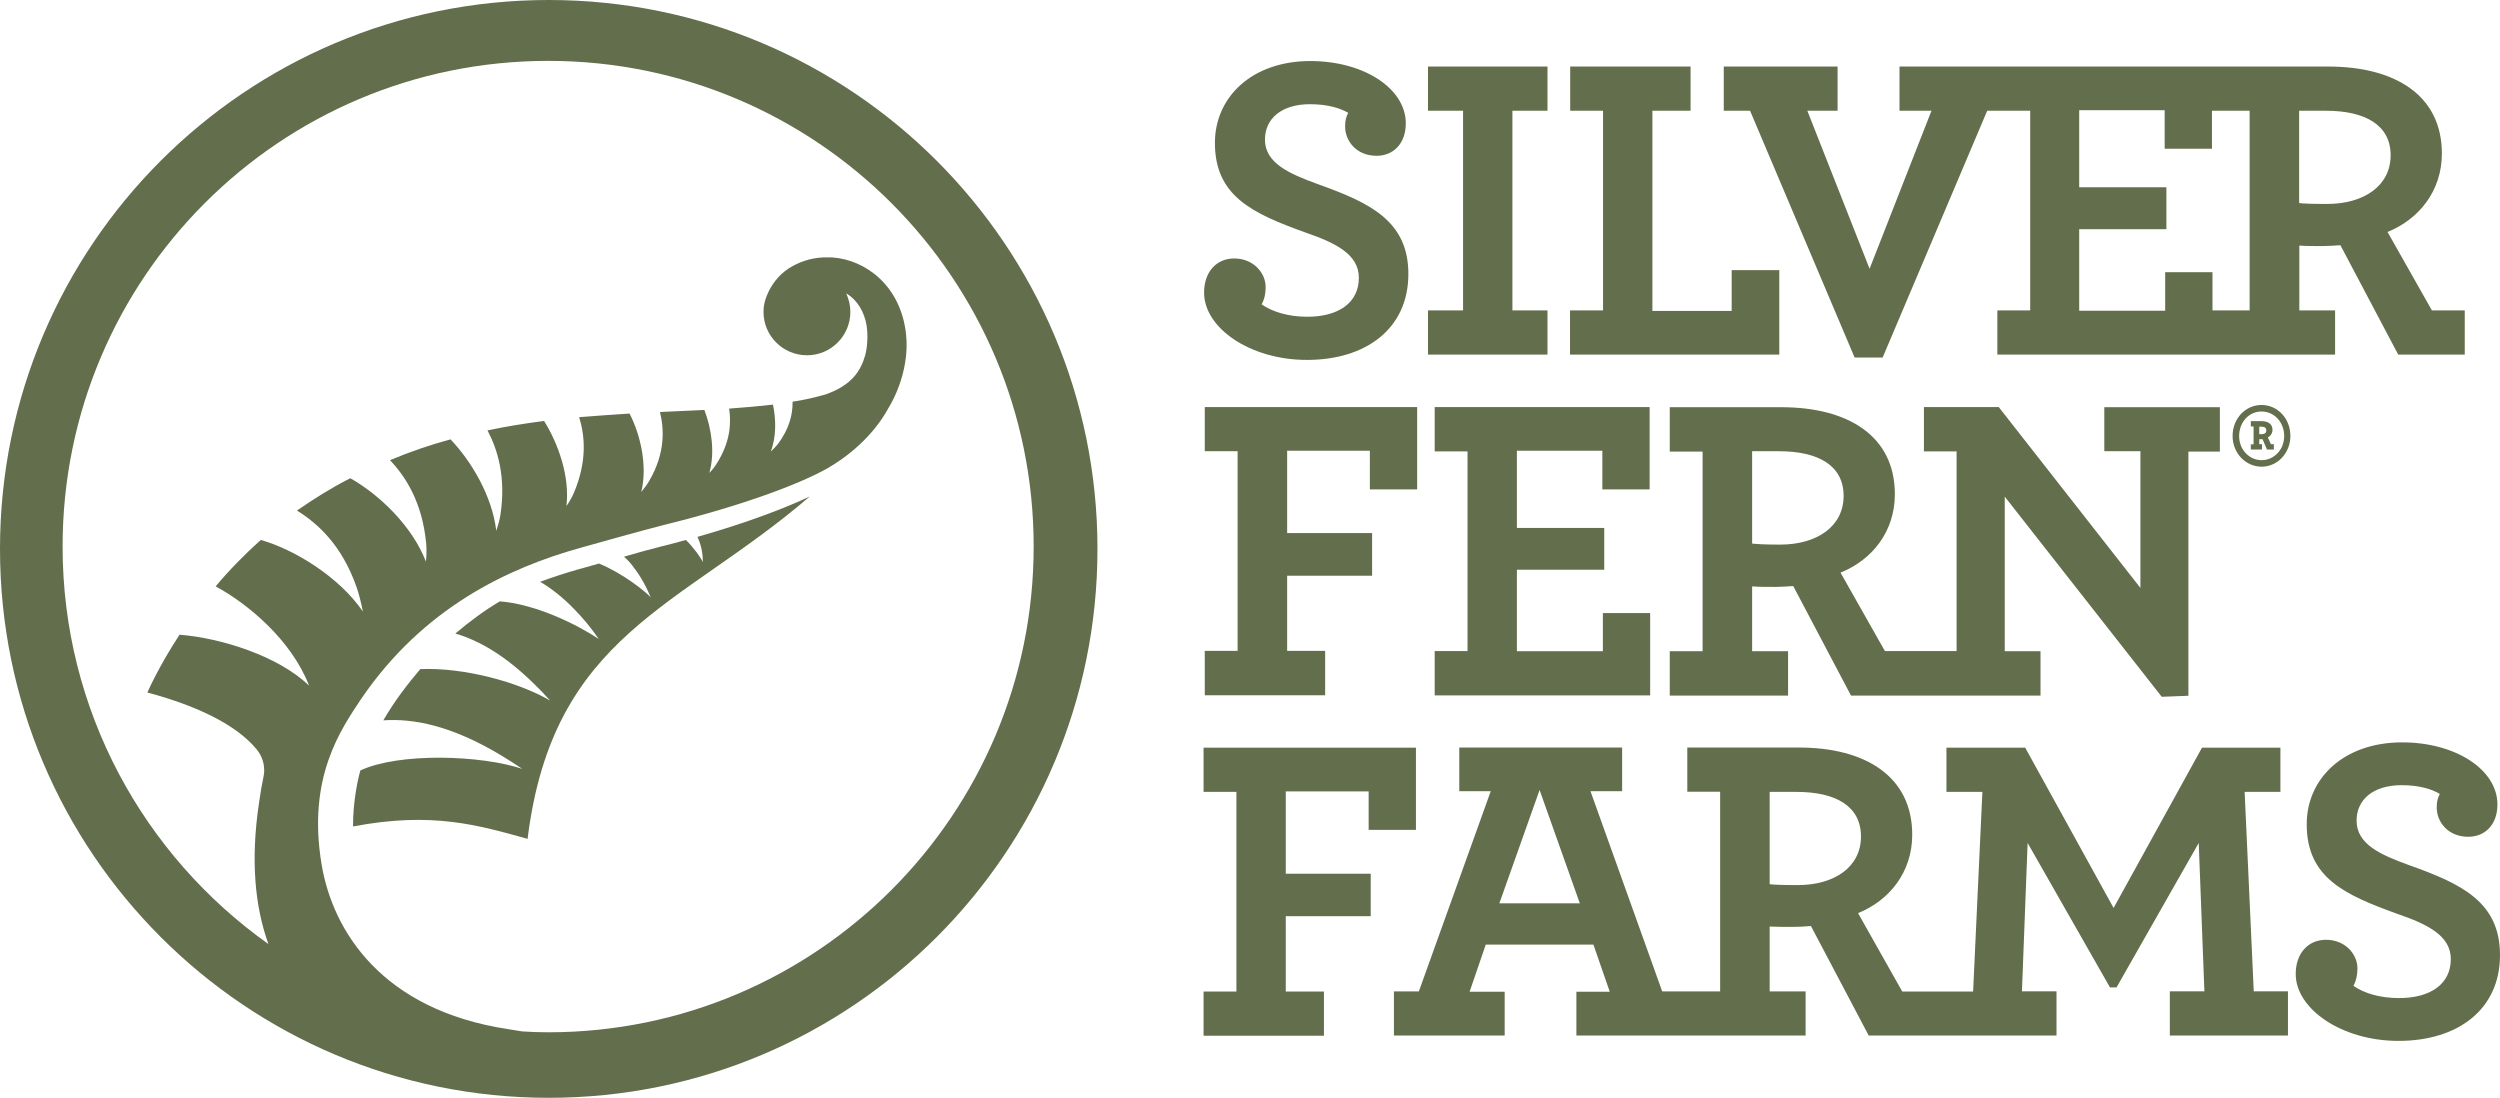 <?xml version="1.0" encoding="utf-8"?>
<!-- Generator: Adobe Illustrator 23.0.1, SVG Export Plug-In . SVG Version: 6.00 Build 0)  -->
<svg version="1.1" id="Layer_1" xmlns="http://www.w3.org/2000/svg" xmlns:xlink="http://www.w3.org/1999/xlink" x="0px" y="0px"
	 viewBox="0 0 145.38 63.84" style="enable-background:new 0 0 145.38 63.84;" xml:space="preserve">
<style type="text/css">
	.st0{clip-path:url(#SVGID_2_);fill:#636E4C;}
</style>
<g>
	<defs>
		<rect id="SVGID_1_" x="0" y="0" width="145.38" height="63.84"/>
	</defs>
	<clipPath id="SVGID_2_">
		<use xlink:href="#SVGID_1_"  style="overflow:visible;"/>
	</clipPath>
	<path class="st0" d="M140.12,50.32c-1.68-0.61-3.08-1.22-3.08-2.6c0-1.22,0.96-2.06,2.62-2.06c1.04,0,1.76,0.23,2.22,0.51
		c-0.1,0.2-0.18,0.38-0.18,0.79c0,0.84,0.66,1.7,1.83,1.7c0.97,0,1.7-0.69,1.7-1.88c0-2.01-2.41-3.61-5.54-3.61
		c-3.39,0-5.55,2.09-5.55,4.76c0,3.11,2.19,4.1,5.29,5.22c1.68,0.58,3.09,1.24,3.09,2.62c0,1.45-1.18,2.27-3.01,2.27
		c-1.1,0-2.04-0.28-2.65-0.71c0.15-0.3,0.23-0.61,0.23-1.02c0-0.82-0.71-1.66-1.83-1.66c-1.04,0-1.76,0.79-1.76,1.99
		c0,2.03,2.67,3.89,5.98,3.89c3.43,0,5.9-1.81,5.9-4.99C145.38,52.44,143.12,51.39,140.12,50.32 M104.54,51.47
		c-0.91,0-1.33-0.02-1.63-0.05v-5.37h1.55c2.32,0,3.76,0.84,3.76,2.6C108.22,50.4,106.7,51.47,104.54,51.47 M87.19,52.53l2.34-6.59
		l2.34,6.59H87.19z M130.53,46.05h2.08v-2.57h-4.56l-5.14,9.32l-5.14-9.32h-4.58v2.57h2.09l-0.54,11.61h-4.12l-2.57-4.56
		c1.83-0.74,3.15-2.39,3.15-4.56c0-3.41-2.75-5.07-6.59-5.07h-6.49v2.57h1.91v11.61h-3.37l-4.17-11.64h1.84v-2.54h-9.47v2.54h1.83
		l-4.18,11.64h-1.45v2.57h6.44v-2.55h-2.04l0.94-2.74h6.26l0.95,2.74h-1.94v2.55H105v-2.57h-2.09v-3.77
		c0.36,0.02,0.84,0.02,1.38,0.02c0.33,0,0.66-0.02,1.02-0.05l3.36,6.37h10.92v-2.57h-2.01l0.33-8.63l4.79,8.4h0.38l4.78-8.4
		l0.33,8.63h-2.01v2.57h6.87v-2.57h-1.99L130.53,46.05z M74.78,46.02h4.81v2.24h2.75v-4.78H69.99v2.57h1.91v11.61h-1.91v2.57h7
		v-2.57h-2.22v-4.38h4.94v-2.47h-4.94V46.02z"/>
	<path class="st0" d="M103.52,31.67c-0.92,0-1.32-0.03-1.63-0.06v-5.37h1.55c2.32,0,3.77,0.84,3.77,2.6
		C107.21,30.59,105.69,31.67,103.52,31.67 M122.38,26.24h2.09v7.95l-8.24-10.52h-4.35v2.58h1.9v11.61h-4.17l-2.58-4.56
		c1.84-0.74,3.16-2.39,3.16-4.56c0-3.41-2.75-5.06-6.6-5.06h-6.49v2.58h1.91v11.61h-1.91v2.58h6.88v-2.58h-2.09v-3.77
		c0.35,0.03,0.85,0.03,1.38,0.03c0.32,0,0.66-0.03,1.01-0.05l3.36,6.37h11.02v-2.58h-2.08v-8.99l9.13,11.64l1.55-0.06v-14.2h1.83
		v-2.58h-6.72V26.24z M93.21,37.87h-5v-4.74h5.08V30.7h-5.08v-4.49h4.97v2.25h2.75v-4.79h-12.5v2.58h1.91v11.61h-1.91v2.58h12.53
		v-4.79h-2.75V37.87z M70.06,26.24h1.91v11.61h-1.91v2.58h7v-2.58h-2.21v-4.37h4.94V31h-4.94v-4.79h4.81v2.25h2.75v-4.79H70.06
		V26.24z M135.32,11.86c-0.92,0-1.32-0.02-1.62-0.05V6.44h1.55c2.31,0,3.77,0.84,3.77,2.59C139.02,10.79,137.49,11.86,135.32,11.86
		 M130.82,18.05h-2.16v-2.22h-2.75v2.24h-5v-4.74h5.07v-2.44h-5.07V6.41h4.97v2.24h2.75V6.44h2.19V18.05z M138.84,13.49
		c1.83-0.74,3.16-2.39,3.16-4.56c0-3.41-2.75-5.06-6.6-5.06h-24.94v2.57h1.86l-3.6,9.19l-3.62-9.19h1.76V3.87h-6.62v2.57h1.53
		l6.08,14.35h1.63l6.08-14.35h2.5v11.61h-1.91v2.57h19.64v-2.57h-2.08v-3.77c0.35,0.03,0.84,0.03,1.37,0.03
		c0.32,0,0.66-0.03,1.02-0.05l3.36,6.36h3.87v-2.57h-1.91L138.84,13.49z M103.47,15.71h-2.77v2.37h-4.61V6.44h2.22V3.87h-7v2.57
		h1.91v11.61H91.3v2.57h12.17V15.71z M89.99,18.05h-2.04V6.44h2.04V3.87h-6.95v2.57h2.04v11.61h-2.04v2.57h6.95V18.05z M76,20.93
		c3.43,0,5.9-1.81,5.9-5c0-3.1-2.27-4.15-5.26-5.22c-1.68-0.61-3.08-1.23-3.08-2.59c0-1.22,0.96-2.06,2.62-2.06
		c1.04,0,1.75,0.23,2.22,0.5c-0.1,0.21-0.18,0.39-0.18,0.79c0,0.84,0.65,1.71,1.83,1.71c0.96,0,1.7-0.69,1.7-1.89
		c0-2.01-2.42-3.62-5.55-3.62c-3.39,0-5.55,2.09-5.55,4.76c0,3.1,2.18,4.1,5.29,5.22c1.68,0.58,3.08,1.24,3.08,2.62
		c0,1.45-1.17,2.27-3,2.27c-1.1,0-2.04-0.29-2.65-0.72c0.16-0.3,0.23-0.61,0.23-1.01c0-0.82-0.71-1.66-1.83-1.66
		c-1.04,0-1.75,0.79-1.75,1.99C70.02,19.07,72.69,20.93,76,20.93"/>
	<path class="st0" d="M40.56,31.22c0.13,0.28,0.32,0.8,0.31,1.47c-0.1-0.24-0.48-0.78-0.98-1.29c-0.48,0.13-0.97,0.27-1.49,0.39
		c-0.4,0.1-1.25,0.33-2.11,0.58c0.15,0.14,0.31,0.3,0.46,0.49c0.39,0.49,0.77,1.1,1.09,1.88c-0.25-0.3-1.61-1.4-3.01-1.97
		c-0.71,0.21-1.24,0.35-1.24,0.35c-0.71,0.2-1.43,0.44-2.18,0.71c0.64,0.38,1.3,0.89,1.97,1.58c0.48,0.49,0.97,1.06,1.44,1.75
		c-1.17-0.79-3.63-2.03-5.75-2.19c-0.87,0.51-1.71,1.13-2.59,1.87c1.35,0.4,2.87,1.24,4.62,2.97c0.29,0.28,0.59,0.59,0.89,0.93
		c-1.82-1.07-5.01-1.94-7.55-1.83c-0.74,0.87-1.5,1.86-2.15,2.98c1.74-0.12,3.95,0.29,6.86,2.04c0.39,0.24,0.8,0.49,1.22,0.78
		c-2.4-0.8-7.13-0.96-9.41,0.09c-0.12,0.38-0.44,1.77-0.43,3.26c4.62-0.88,7.29-0.07,10.15,0.72c1.48-11.92,8.87-13.42,16.41-19.91
		h0C45.72,29.52,43.56,30.36,40.56,31.22"/>
	<path class="st0" d="M31.88,60.03c-0.51,0-1-0.02-1.5-0.05c-0.27-0.04-0.56-0.09-0.87-0.14c-7.26-1.11-10.16-5.66-10.81-9.58
		c-0.85-5.08,1.15-7.87,2.29-9.6c3.61-5.31,8.54-7.63,12.79-8.81c0,0,3.8-1.07,4.82-1.32c4.87-1.2,8.02-2.46,9.47-3.27
		c1.14-0.64,2.68-1.84,3.6-3.54c0,0,1.27-1.95,1.02-4.28c-0.31-2.86-2.39-4.34-4.29-4.47c-0.18,0-0.36-0.01-0.54,0
		c-0.72,0.03-1.43,0.27-2.01,0.65c-0.56,0.37-0.99,0.92-1.24,1.53c0,0-0.21,0.43-0.21,0.97v0.02c0,1.39,1.13,2.52,2.53,2.52
		s2.52-1.14,2.52-2.52c0-0.39-0.09-0.74-0.24-1.08c0.67,0.4,1.05,1.1,1.18,1.84c0.04,0.28,0.07,0.61,0.04,0.97
		c-0.01,0.26-0.05,0.53-0.12,0.8c-0.26,0.91-0.79,1.74-2.31,2.27c-0.6,0.17-1.24,0.32-1.91,0.42c0.01,0.71-0.17,1.56-0.87,2.48
		c-0.11,0.14-0.25,0.28-0.4,0.42c0.33-0.85,0.31-1.88,0.13-2.73c-0.81,0.09-1.66,0.17-2.55,0.23c0.13,0.85,0.07,1.96-0.73,3.21
		c-0.11,0.18-0.25,0.36-0.42,0.53c0.34-1.19,0.12-2.6-0.29-3.66c-0.84,0.04-1.7,0.08-2.58,0.12c0.24,1,0.32,2.38-0.63,4.01
		c-0.12,0.21-0.28,0.42-0.46,0.64c0.38-1.54-0.06-3.36-0.68-4.56c-0.96,0.06-1.94,0.13-2.93,0.21c0.34,1.1,0.46,2.56-0.29,4.36
		c-0.11,0.26-0.26,0.54-0.45,0.81h0c0.2-1.73-0.47-3.62-1.3-4.95c-1.08,0.14-2.18,0.31-3.29,0.55c0.6,1.14,1.07,2.7,0.76,4.85
		c-0.04,0.3-0.14,0.65-0.25,0.99c-0.24-2.03-1.45-4.05-2.66-5.32c-1.18,0.32-2.36,0.72-3.52,1.21c0.94,0.99,1.87,2.48,2.1,4.8
		c0.03,0.34,0.03,0.71-0.01,1.1c-0.82-2.11-2.75-3.92-4.4-4.85c-1.12,0.57-2.15,1.22-3.1,1.88c1.24,0.77,2.62,2.04,3.46,4.44
		c0.12,0.32,0.3,1.02,0.37,1.43c-1.38-2.02-3.99-3.61-5.93-4.16c-1,0.89-1.88,1.8-2.63,2.7c1.89,1.02,4.4,3.12,5.43,5.76v0.01
		c-1.79-1.73-5.13-2.77-7.53-2.96c-1.18,1.81-1.78,3.16-1.87,3.36c3.58,0.96,5.34,2.17,6.21,3.14v0.01
		c0.76,0.75,0.56,1.66,0.56,1.66c-0.11,0.53-0.2,1.05-0.27,1.56c-0.52,3.43-0.23,6.12,0.54,8.26C8.37,49.76,3.64,41.32,3.64,31.78
		c0-15.6,12.64-28.24,28.24-28.24c15.59,0,28.23,12.65,28.23,28.24C60.11,47.37,47.47,60.03,31.88,60.03 M31.91,0
		C14.29,0,0,14.29,0,31.92c0,17.63,14.29,31.92,31.91,31.92s31.91-14.29,31.91-31.92C63.82,14.29,49.53,0,31.91,0"/>
	<path class="st0" d="M129.83,25.35c0-1.01,0.75-1.8,1.68-1.8c0.93,0,1.68,0.78,1.68,1.8c0,1-0.75,1.79-1.68,1.79
		C130.58,27.13,129.83,26.35,129.83,25.35 M130.21,25.36c0,0.8,0.6,1.4,1.31,1.4c0.71,0,1.31-0.6,1.31-1.4
		c0-0.83-0.6-1.43-1.31-1.43C130.81,23.92,130.21,24.52,130.21,25.36 M130.89,25.84h0.16V24.8h-0.16v-0.31h0.63
		c0.35,0,0.63,0.16,0.63,0.5c0,0.21-0.12,0.37-0.27,0.45l0.18,0.39h0.17v0.31h-0.4l-0.26-0.6h-0.19v0.29h0.16v0.31h-0.65V25.84z
		 M131.51,25.25c0.19,0,0.28-0.08,0.28-0.22c0-0.15-0.1-0.22-0.29-0.22h-0.12v0.44H131.51z"/>
</g>
</svg>
